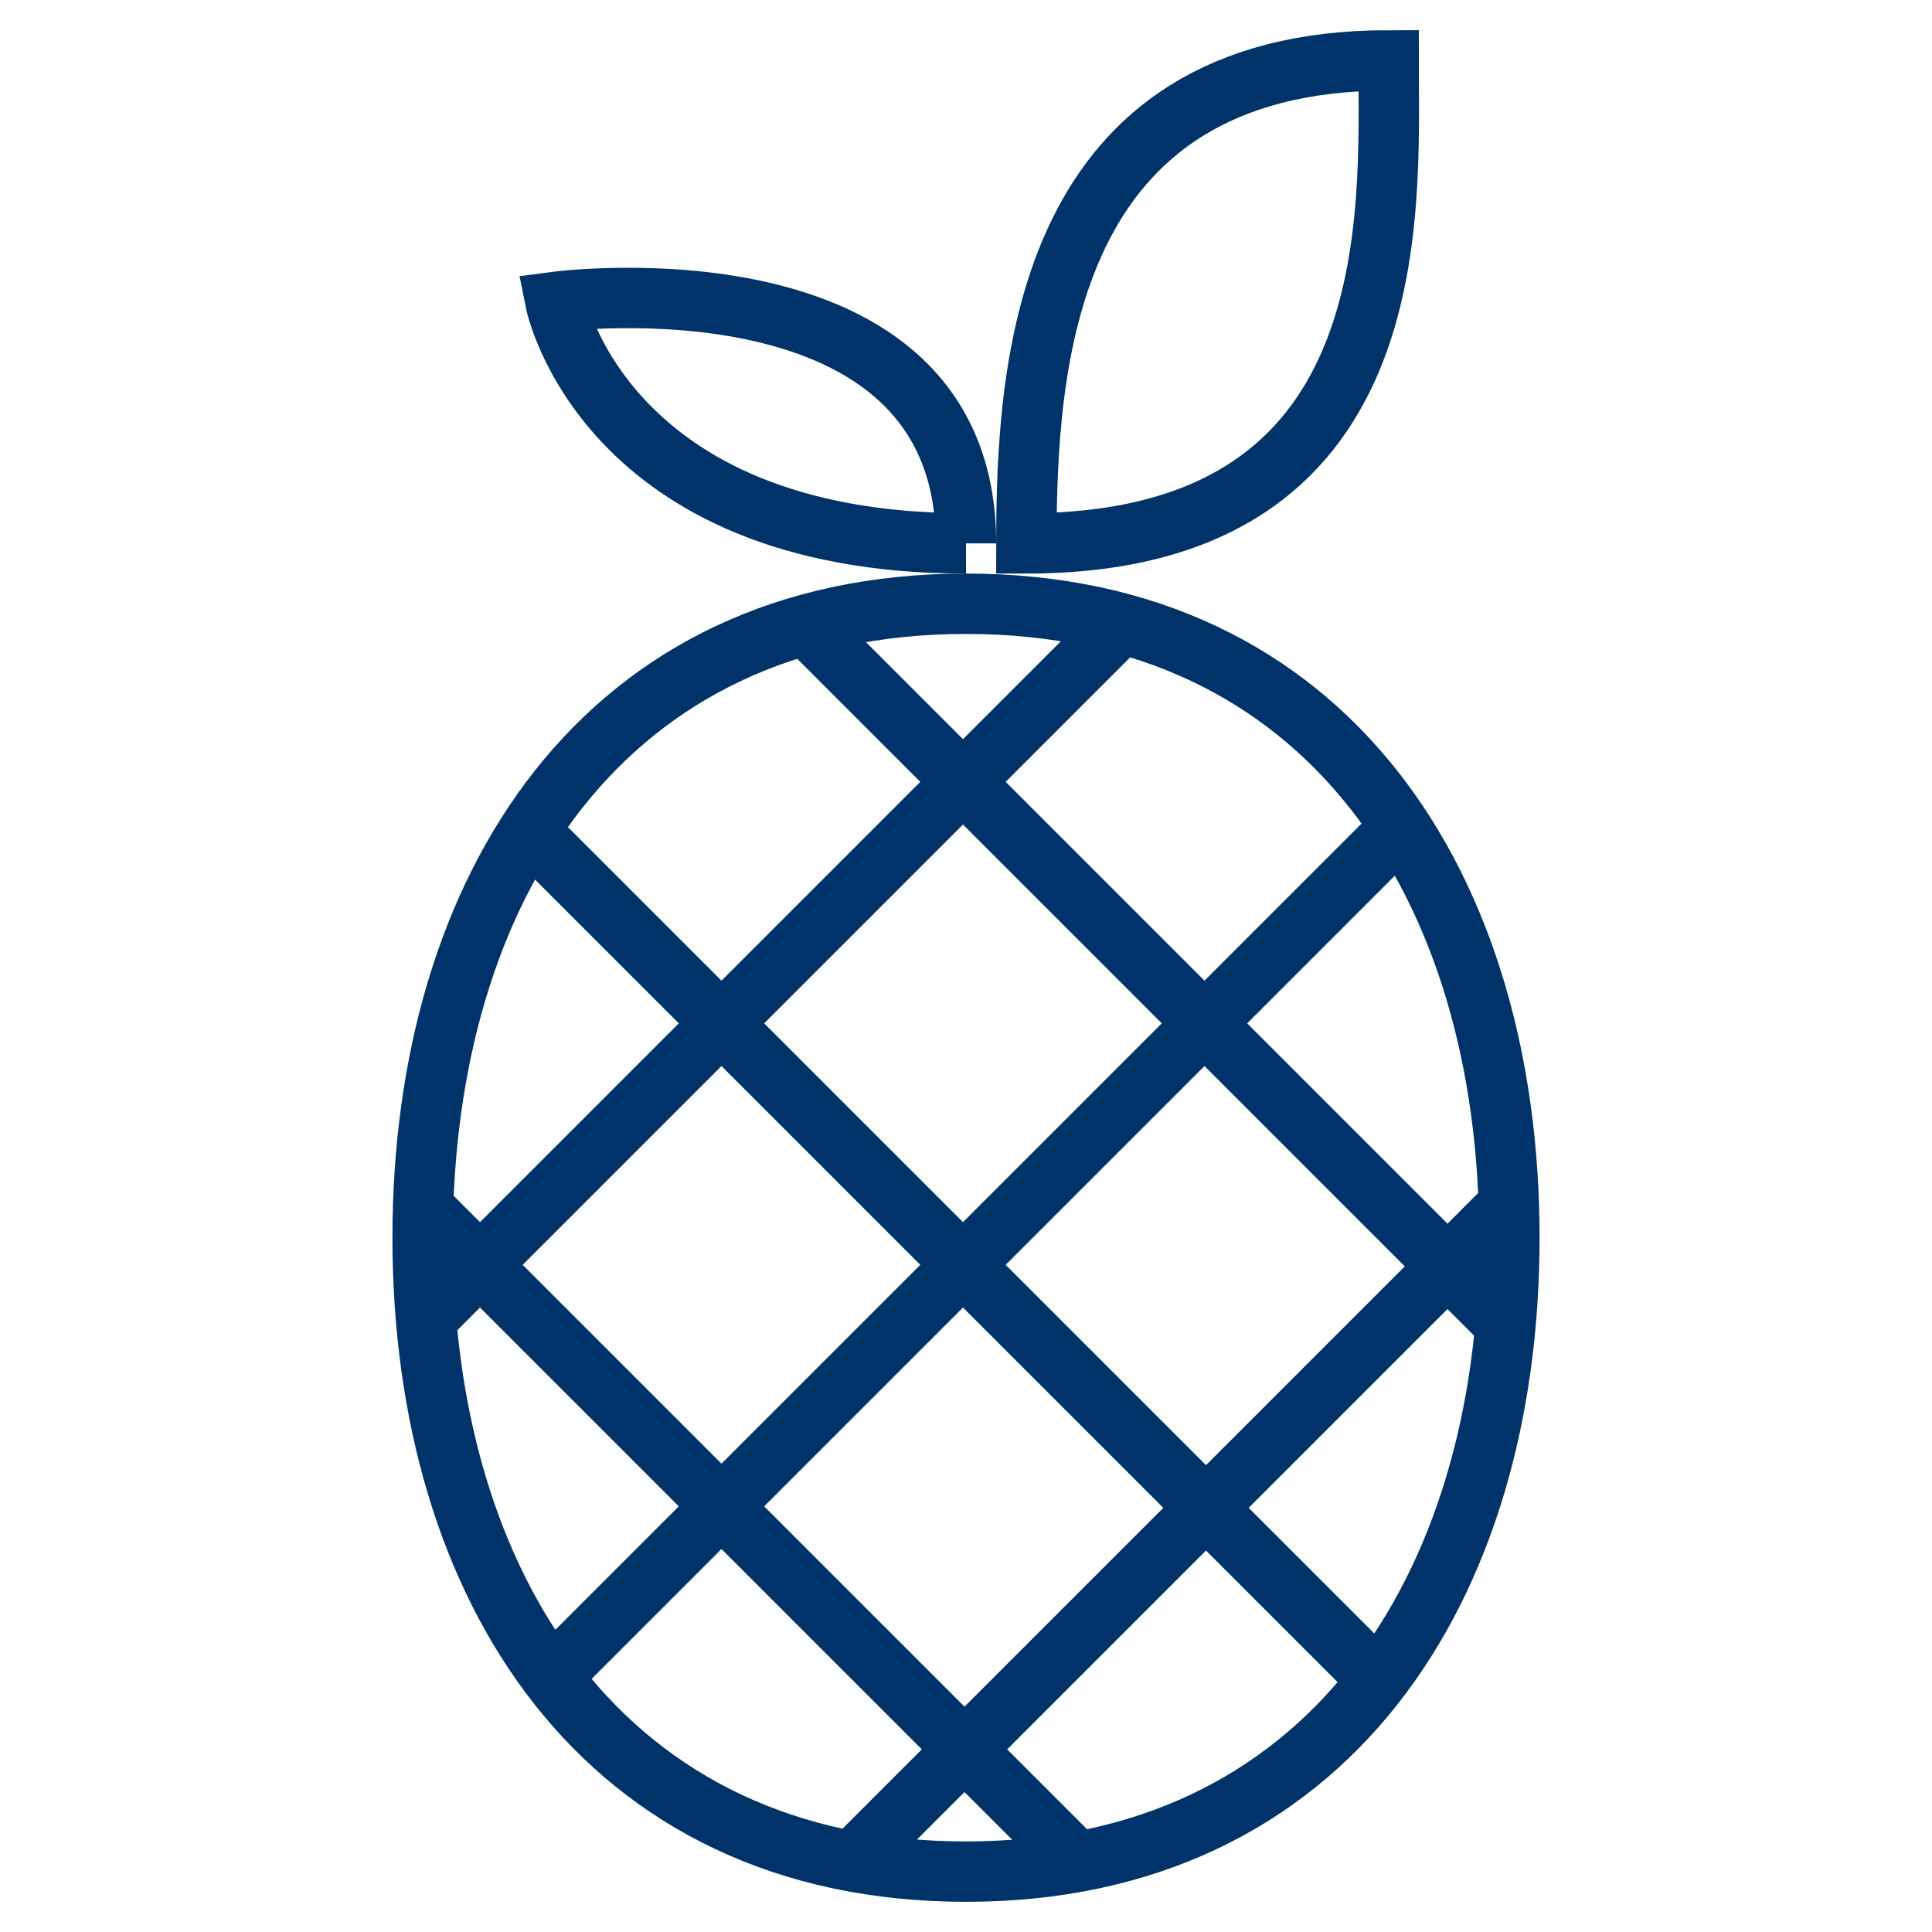 <?xml version="1.0" encoding="UTF-8"?>
<svg xmlns="http://www.w3.org/2000/svg" aria-describedby="desc" aria-labelledby="title" viewBox="0 0 64 64"><path fill="none" stroke="#003369" stroke-width="2" d="M50 41c0 11.6-6 21-18 21s-18-9.4-18-21 6-21 18-21 18 9.4 18 21z" data-name="layer1" style="stroke: #003369;"/><path fill="none" stroke="#003369" stroke-width="2" d="M32 18c-12 0-13.6-8-13.6-8S32 8.2 32 18M46 2C34.6 2 34 12 34 18 46.7 18 46 7.1 46 2z" data-name="layer2" style="stroke: #003369;"/><path fill="none" stroke="#003369" stroke-width="2" d="M17.9 27.9l27.3 27.3M14 40l21.6 21.6m-8.9-40.9l23.1 23.1m-3.8-16L18.7 55.1M50 39.9L28.3 61.6M37 20.8L14.1 43.7" data-name="layer1" style="stroke: #003369;"/></svg>
